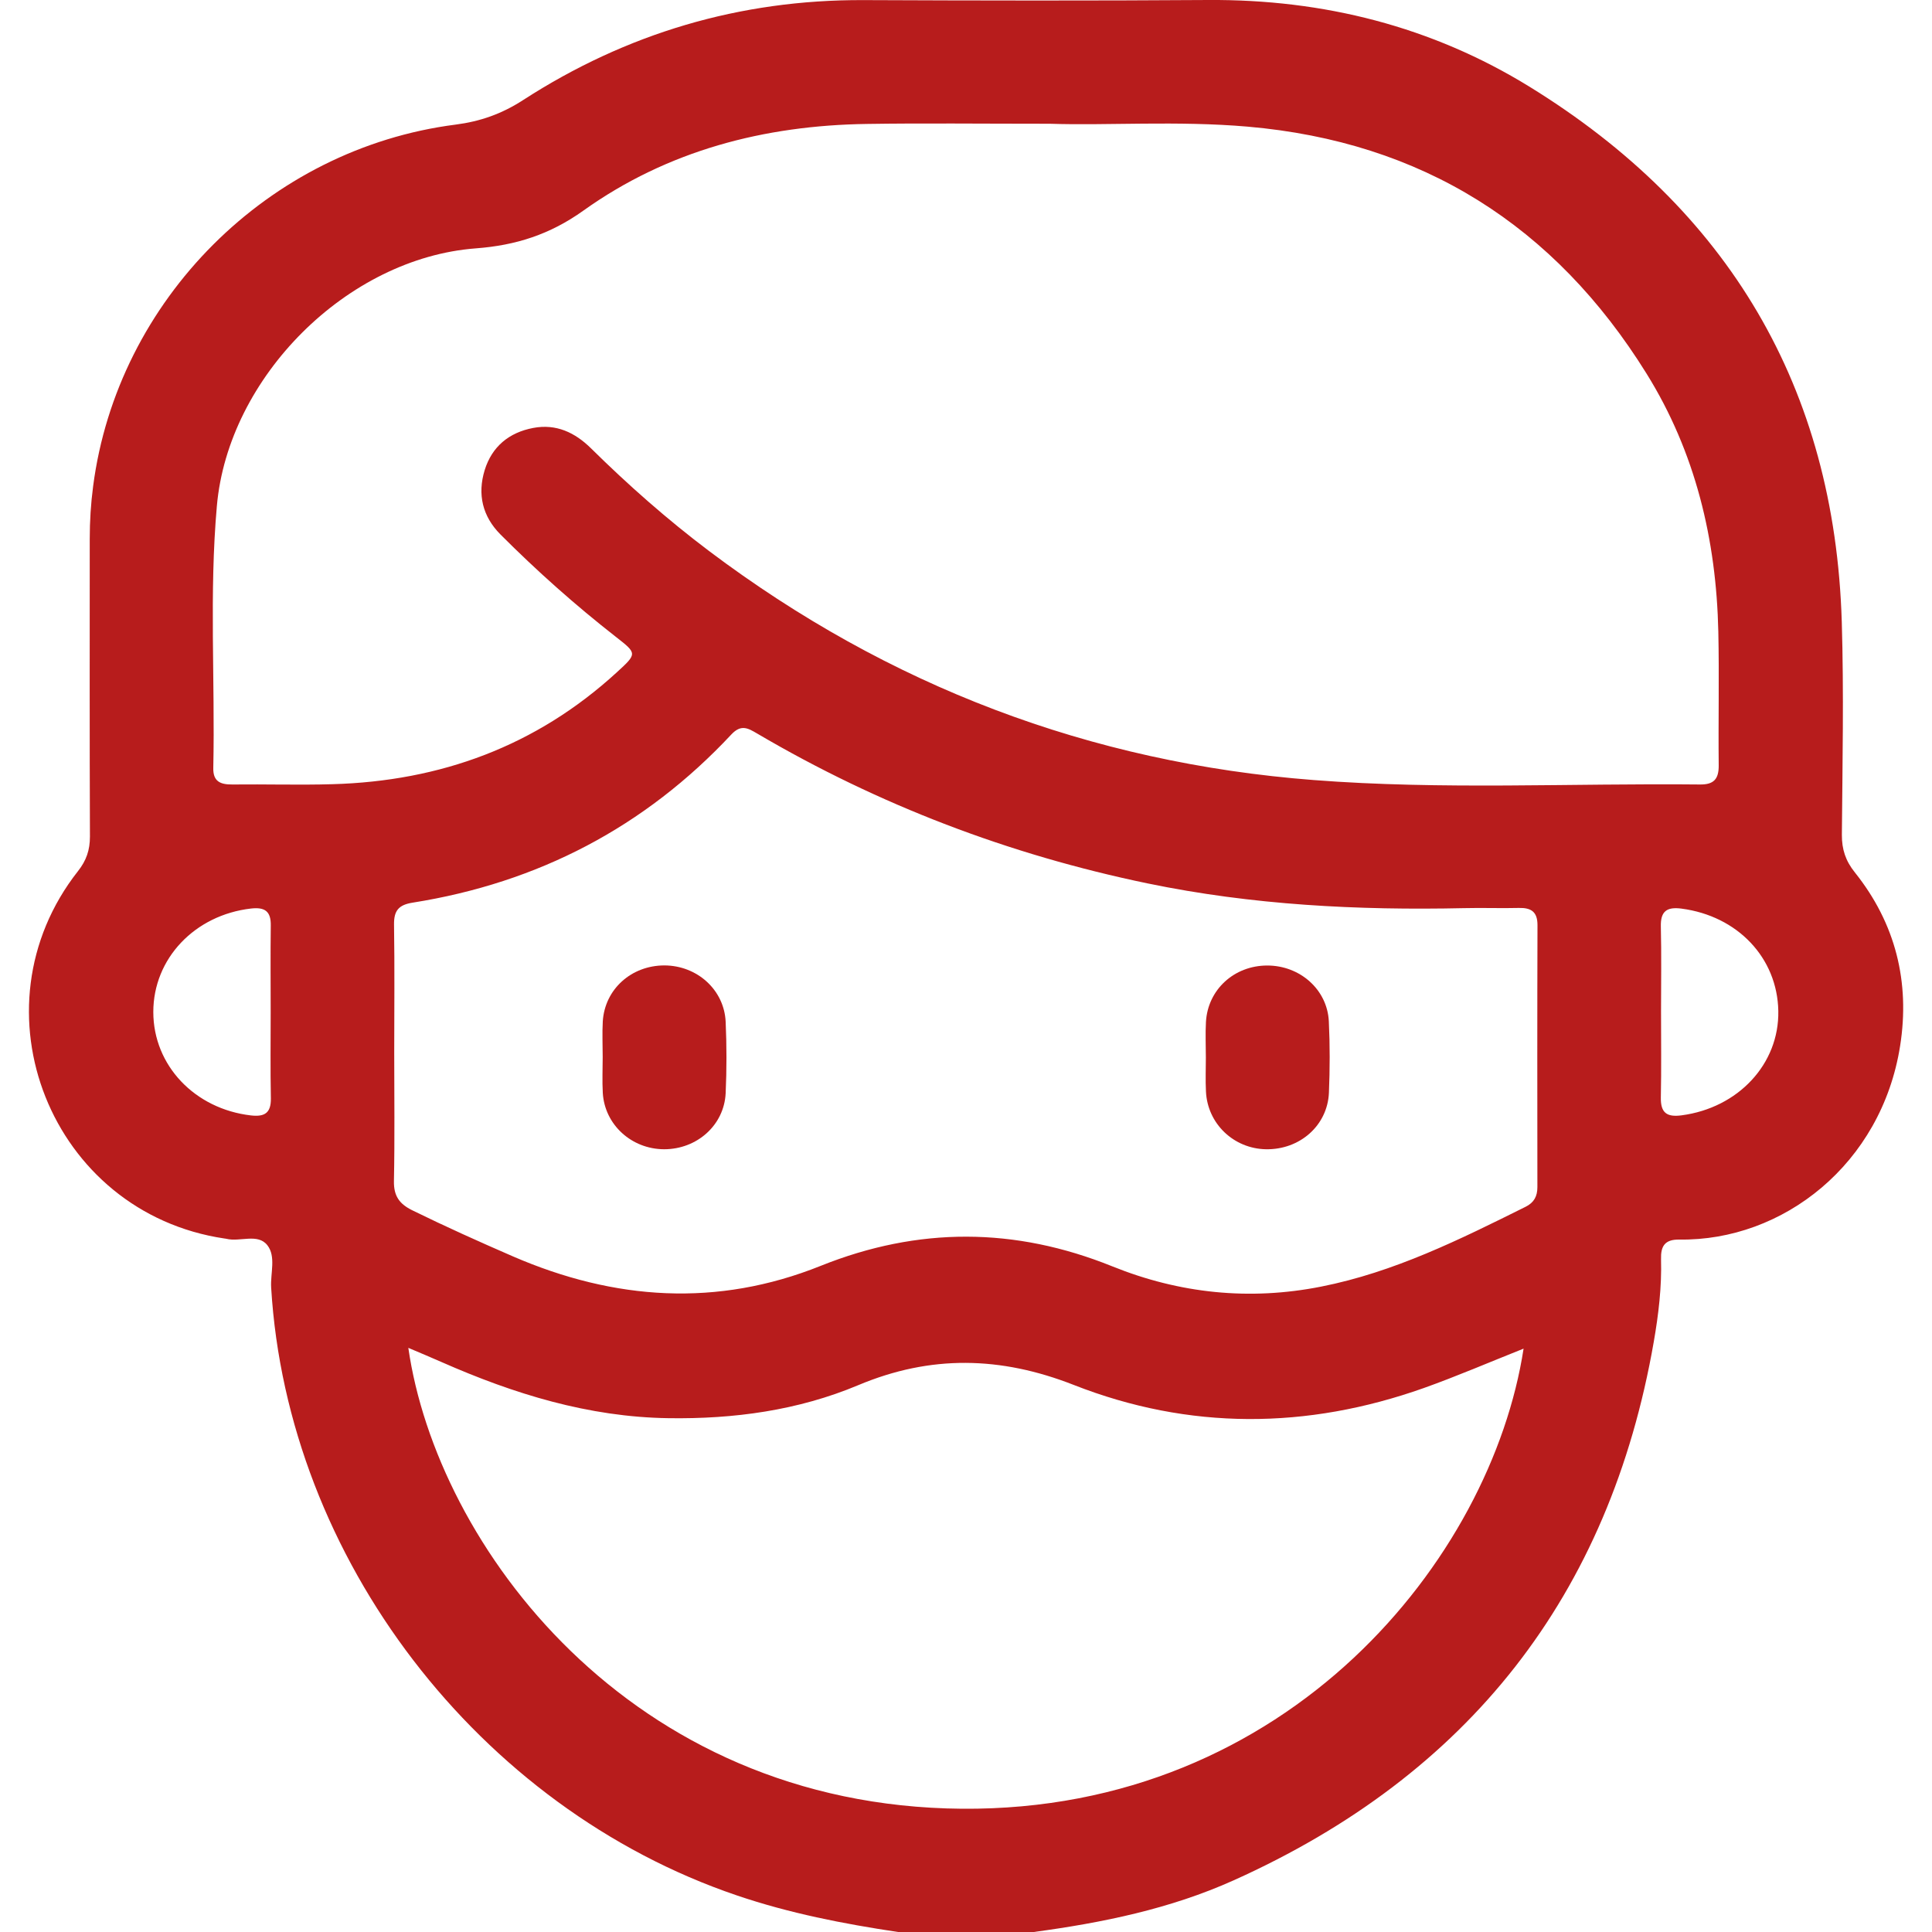 <?xml version="1.0" encoding="utf-8"?>
<!-- Generator: Adobe Illustrator 24.1.1, SVG Export Plug-In . SVG Version: 6.00 Build 0)  -->
<svg version="1.1" id="Слой_1" xmlns="http://www.w3.org/2000/svg" xmlns:xlink="http://www.w3.org/1999/xlink" x="0px" y="0px"
	 width="20px" height="20px" viewBox="0 0 20 20" style="enable-background:new 0 0 20 20;" xml:space="preserve">
<style type="text/css">
	.st0{fill:#B71C1C;}
</style>
<g>
	<path class="st0" d="M10.701,20c-0.468,0-0.937,0-1.405,0c-0.566-0.085-1.125-0.194-1.669-0.379
		c-2.672-0.907-4.652-3.489-4.82-6.292c-0.009-0.148,0.052-0.321-0.039-0.438c-0.099-0.127-0.283-0.032-0.425-0.067
		c-0.006-0.002-0.013-0.002-0.019-0.003c-1.797-0.266-2.64-2.376-1.516-3.804c0.086-0.109,0.123-0.218,0.123-0.356
		C0.927,7.633,0.929,6.606,0.929,5.578c0-0.182,0.011-0.363,0.035-0.544c0.25-1.928,1.815-3.496,3.752-3.744
		c0.256-0.033,0.478-0.111,0.699-0.254c1.069-0.691,2.244-1.04,3.522-1.035c1.19,0.005,2.38,0.007,3.57-0.001
		c1.194-0.008,2.314,0.274,3.327,0.898c2.056,1.267,3.158,3.111,3.232,5.538c0.022,0.734,0.007,1.47,0.001,2.205
		c-0.001,0.152,0.039,0.272,0.135,0.391c0.421,0.527,0.572,1.135,0.468,1.795c-0.193,1.224-1.213,2.021-2.287,2.005
		c-0.15-0.002-0.192,0.069-0.188,0.204c0.008,0.287-0.026,0.571-0.075,0.853c-0.458,2.631-1.919,4.484-4.349,5.576
		C12.113,19.761,11.412,19.904,10.701,20z M10.868,1.281c-0.722,0-1.307-0.007-1.893,0.002C7.911,1.298,6.91,1.558,6.038,2.181
		C5.692,2.428,5.339,2.54,4.926,2.571C3.592,2.672,2.362,3.905,2.245,5.238c-0.08,0.902-0.018,1.807-0.037,2.71
		C2.204,8.09,2.281,8.122,2.405,8.121c0.345-0.004,0.69,0.007,1.034-0.003c1.12-0.031,2.112-0.394,2.946-1.158
		c0.212-0.194,0.211-0.195-0.008-0.366C5.956,6.265,5.558,5.911,5.181,5.533c-0.187-0.188-0.24-0.416-0.164-0.665
		C5.092,4.623,5.27,4.477,5.52,4.43c0.237-0.045,0.432,0.047,0.599,0.212c0.385,0.38,0.789,0.736,1.221,1.062
		c1.856,1.397,3.945,2.193,6.259,2.371c1.33,0.103,2.665,0.032,3.998,0.046c0.143,0.002,0.196-0.055,0.195-0.197
		c-0.005-0.462,0.006-0.924-0.004-1.385c-0.021-0.953-0.237-1.858-0.744-2.673c-0.952-1.531-2.322-2.398-4.128-2.555
		C12.188,1.248,11.459,1.301,10.868,1.281z M4.081,10.899c0,0.442,0.006,0.885-0.003,1.327c-0.003,0.153,0.055,0.236,0.188,0.302
		c0.344,0.169,0.694,0.326,1.046,0.479c1.05,0.454,2.112,0.527,3.184,0.097c1.01-0.405,2.009-0.402,3.018,0.005
		c0.696,0.281,1.42,0.357,2.162,0.21c0.755-0.149,1.437-0.488,2.118-0.827c0.086-0.043,0.121-0.108,0.121-0.203
		c-0.001-0.904-0.002-1.808,0.001-2.712c0-0.139-0.066-0.181-0.193-0.178c-0.188,0.005-0.377-0.003-0.566,0.002
		c-1.101,0.024-2.195-0.032-3.277-0.256c-1.432-0.297-2.78-0.81-4.041-1.551c-0.094-0.055-0.166-0.1-0.268,0.009
		C6.674,8.563,5.569,9.138,4.273,9.344C4.125,9.367,4.077,9.428,4.079,9.572C4.086,10.014,4.081,10.456,4.081,10.899z
		 M15.772,13.961c-0.357,0.142-0.691,0.286-1.033,0.408c-1.21,0.429-2.428,0.437-3.623-0.032c-0.757-0.297-1.481-0.313-2.231,0.002
		c-0.624,0.262-1.288,0.352-1.965,0.342c-0.828-0.012-1.6-0.251-2.349-0.581c-0.11-0.049-0.222-0.095-0.344-0.147
		c0.293,2.037,2.283,4.743,5.731,4.771C13.342,18.751,15.438,16.132,15.772,13.961z M2.802,10.477c0-0.298-0.003-0.597,0.001-0.895
		C2.806,9.432,2.74,9.389,2.599,9.405c-0.583,0.067-1.012,0.518-1.012,1.071c0,0.552,0.428,1.004,1.012,1.071
		c0.141,0.016,0.207-0.026,0.205-0.176C2.798,11.074,2.802,10.775,2.802,10.477z M17.195,10.467c0,0.298,0.004,0.597-0.002,0.895
		c-0.003,0.159,0.063,0.204,0.214,0.184c0.587-0.077,1.012-0.532,1.002-1.08c-0.01-0.551-0.422-0.984-1.002-1.06
		c-0.151-0.02-0.218,0.026-0.214,0.185C17.2,9.883,17.195,10.175,17.195,10.467z"/>
	<path class="st0" d="M6.239,10.942c0-0.123-0.006-0.247,0.001-0.369c0.021-0.333,0.296-0.579,0.638-0.579
		c0.338,0.001,0.619,0.252,0.634,0.584c0.011,0.246,0.011,0.493,0,0.739c-0.016,0.331-0.297,0.58-0.637,0.58
		c-0.337-0.001-0.616-0.254-0.635-0.584C6.233,11.189,6.239,11.065,6.239,10.942z"/>
	<path class="st0" d="M12.483,10.948c0-0.123-0.006-0.247,0.001-0.369c0.019-0.334,0.291-0.583,0.633-0.584
		c0.339-0.001,0.623,0.248,0.639,0.578c0.012,0.246,0.011,0.493,0.001,0.739c-0.015,0.34-0.302,0.591-0.652,0.585
		c-0.334-0.006-0.606-0.265-0.621-0.599C12.478,11.181,12.483,11.064,12.483,10.948C12.483,10.948,12.483,10.948,12.483,10.948z"/>
</g>
</svg>
